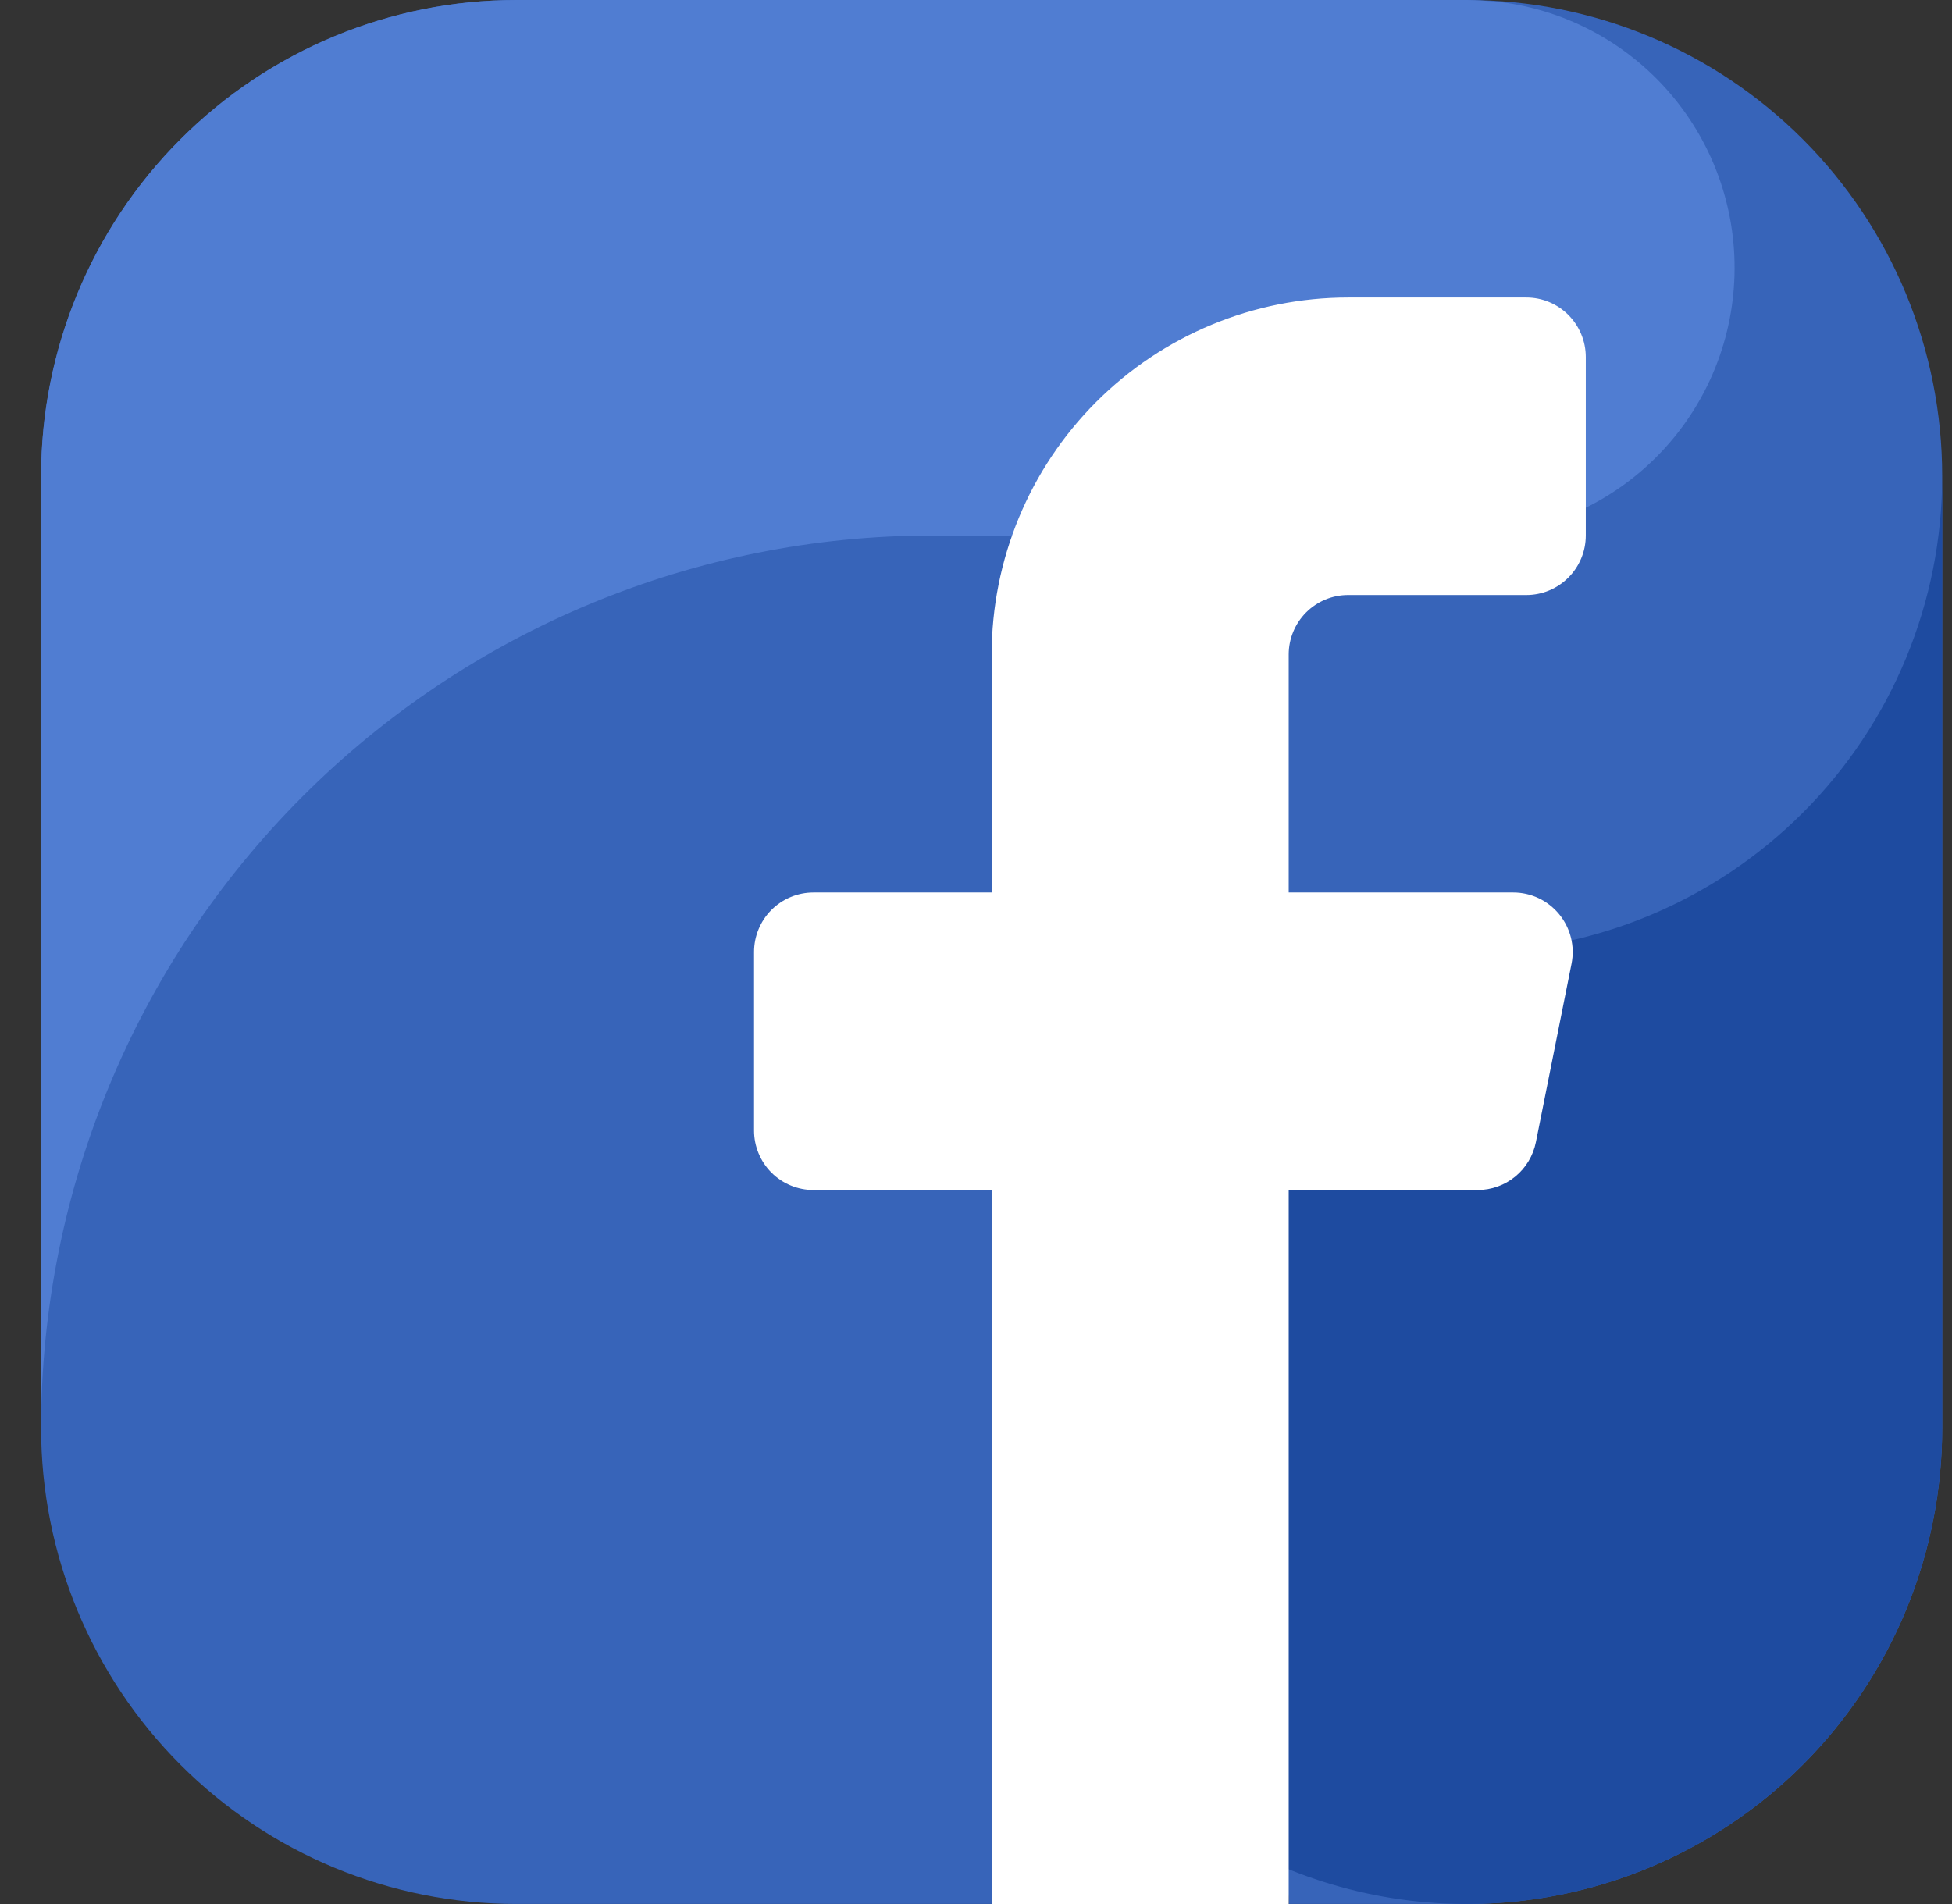 <svg width="41" height="40" viewBox="0 0 41 40" fill="none" xmlns="http://www.w3.org/2000/svg">
<rect x="0" y="0" width="41" height="40" fill="#333333" stroke="none"/>
<path fill-rule="evenodd" clip-rule="evenodd" d="M20.829 39.999H10.846C8.198 39.999 5.659 38.946 3.787 37.071C1.915 35.195 0.863 32.652 0.863 30V10C0.863 7.348 1.915 4.804 3.787 2.929C5.659 1.054 8.198 0 10.846 0L30.811 0C33.459 0 35.998 1.054 37.87 2.929C39.742 4.804 40.794 7.348 40.794 10V30C40.794 32.652 39.742 35.195 37.87 37.071C35.998 38.946 33.459 39.999 30.811 39.999H27.068C27.068 39.171 26.739 38.376 26.154 37.79C25.569 37.204 24.776 36.874 23.948 36.874C23.121 36.874 22.327 37.204 21.742 37.79C21.157 38.376 20.829 39.171 20.829 39.999Z" fill="#3764B9"/>
<path fill-rule="evenodd" clip-rule="evenodd" d="M19.581 11.25H30.811C32.252 11.252 33.638 10.699 34.684 9.705C35.729 8.712 36.353 7.354 36.426 5.913C36.5 4.471 36.018 3.057 35.08 1.962C34.141 0.867 32.819 0.174 31.385 0.029C31.194 0.018 31.005 0 30.811 0H10.846C8.198 0 5.659 1.054 3.787 2.929C1.915 4.804 0.863 7.348 0.863 10L0.863 30C0.863 25.027 2.835 20.258 6.346 16.741C9.856 13.225 14.617 11.25 19.581 11.25Z" fill="#507DD2"/>
<path fill-rule="evenodd" clip-rule="evenodd" d="M30.811 20C28.836 20 26.906 20.587 25.265 21.686C23.623 22.784 22.344 24.346 21.588 26.173C20.832 28.001 20.635 30.011 21.02 31.951C21.405 33.891 22.356 35.673 23.752 37.071C25.148 38.47 26.927 39.422 28.863 39.808C30.8 40.194 32.807 39.996 34.631 39.239C36.455 38.482 38.014 37.2 39.111 35.556C40.208 33.911 40.794 31.978 40.794 30V10.001C40.794 12.653 39.742 15.196 37.87 17.071C35.998 18.947 33.458 20 30.811 20Z" fill="#1E4BA0"/>
<path fill-rule="evenodd" clip-rule="evenodd" d="M33.308 11.25C33.308 11.582 33.176 11.9 32.942 12.134C32.708 12.368 32.391 12.5 32.06 12.5H28.316C27.985 12.5 27.668 12.632 27.434 12.866C27.2 13.101 27.068 13.419 27.068 13.75V18.75H31.785C31.97 18.75 32.152 18.791 32.319 18.87C32.486 18.949 32.633 19.065 32.75 19.208C32.867 19.351 32.951 19.518 32.996 19.697C33.041 19.877 33.045 20.064 33.009 20.245L32.26 23.995C32.203 24.278 32.051 24.533 31.828 24.716C31.605 24.9 31.325 25 31.037 25H27.068V40H20.829V25H17.086C16.755 25 16.437 24.868 16.203 24.634C15.969 24.399 15.838 24.081 15.838 23.75V20C15.838 19.669 15.969 19.351 16.203 19.116C16.437 18.882 16.755 18.75 17.086 18.75H20.829V13.75C20.829 11.761 21.618 9.853 23.022 8.447C24.426 7.04 26.331 6.25 28.316 6.25H32.06C32.391 6.25 32.708 6.382 32.942 6.616C33.176 6.851 33.308 7.169 33.308 7.5V11.25Z" fill="white"/>
</svg>
